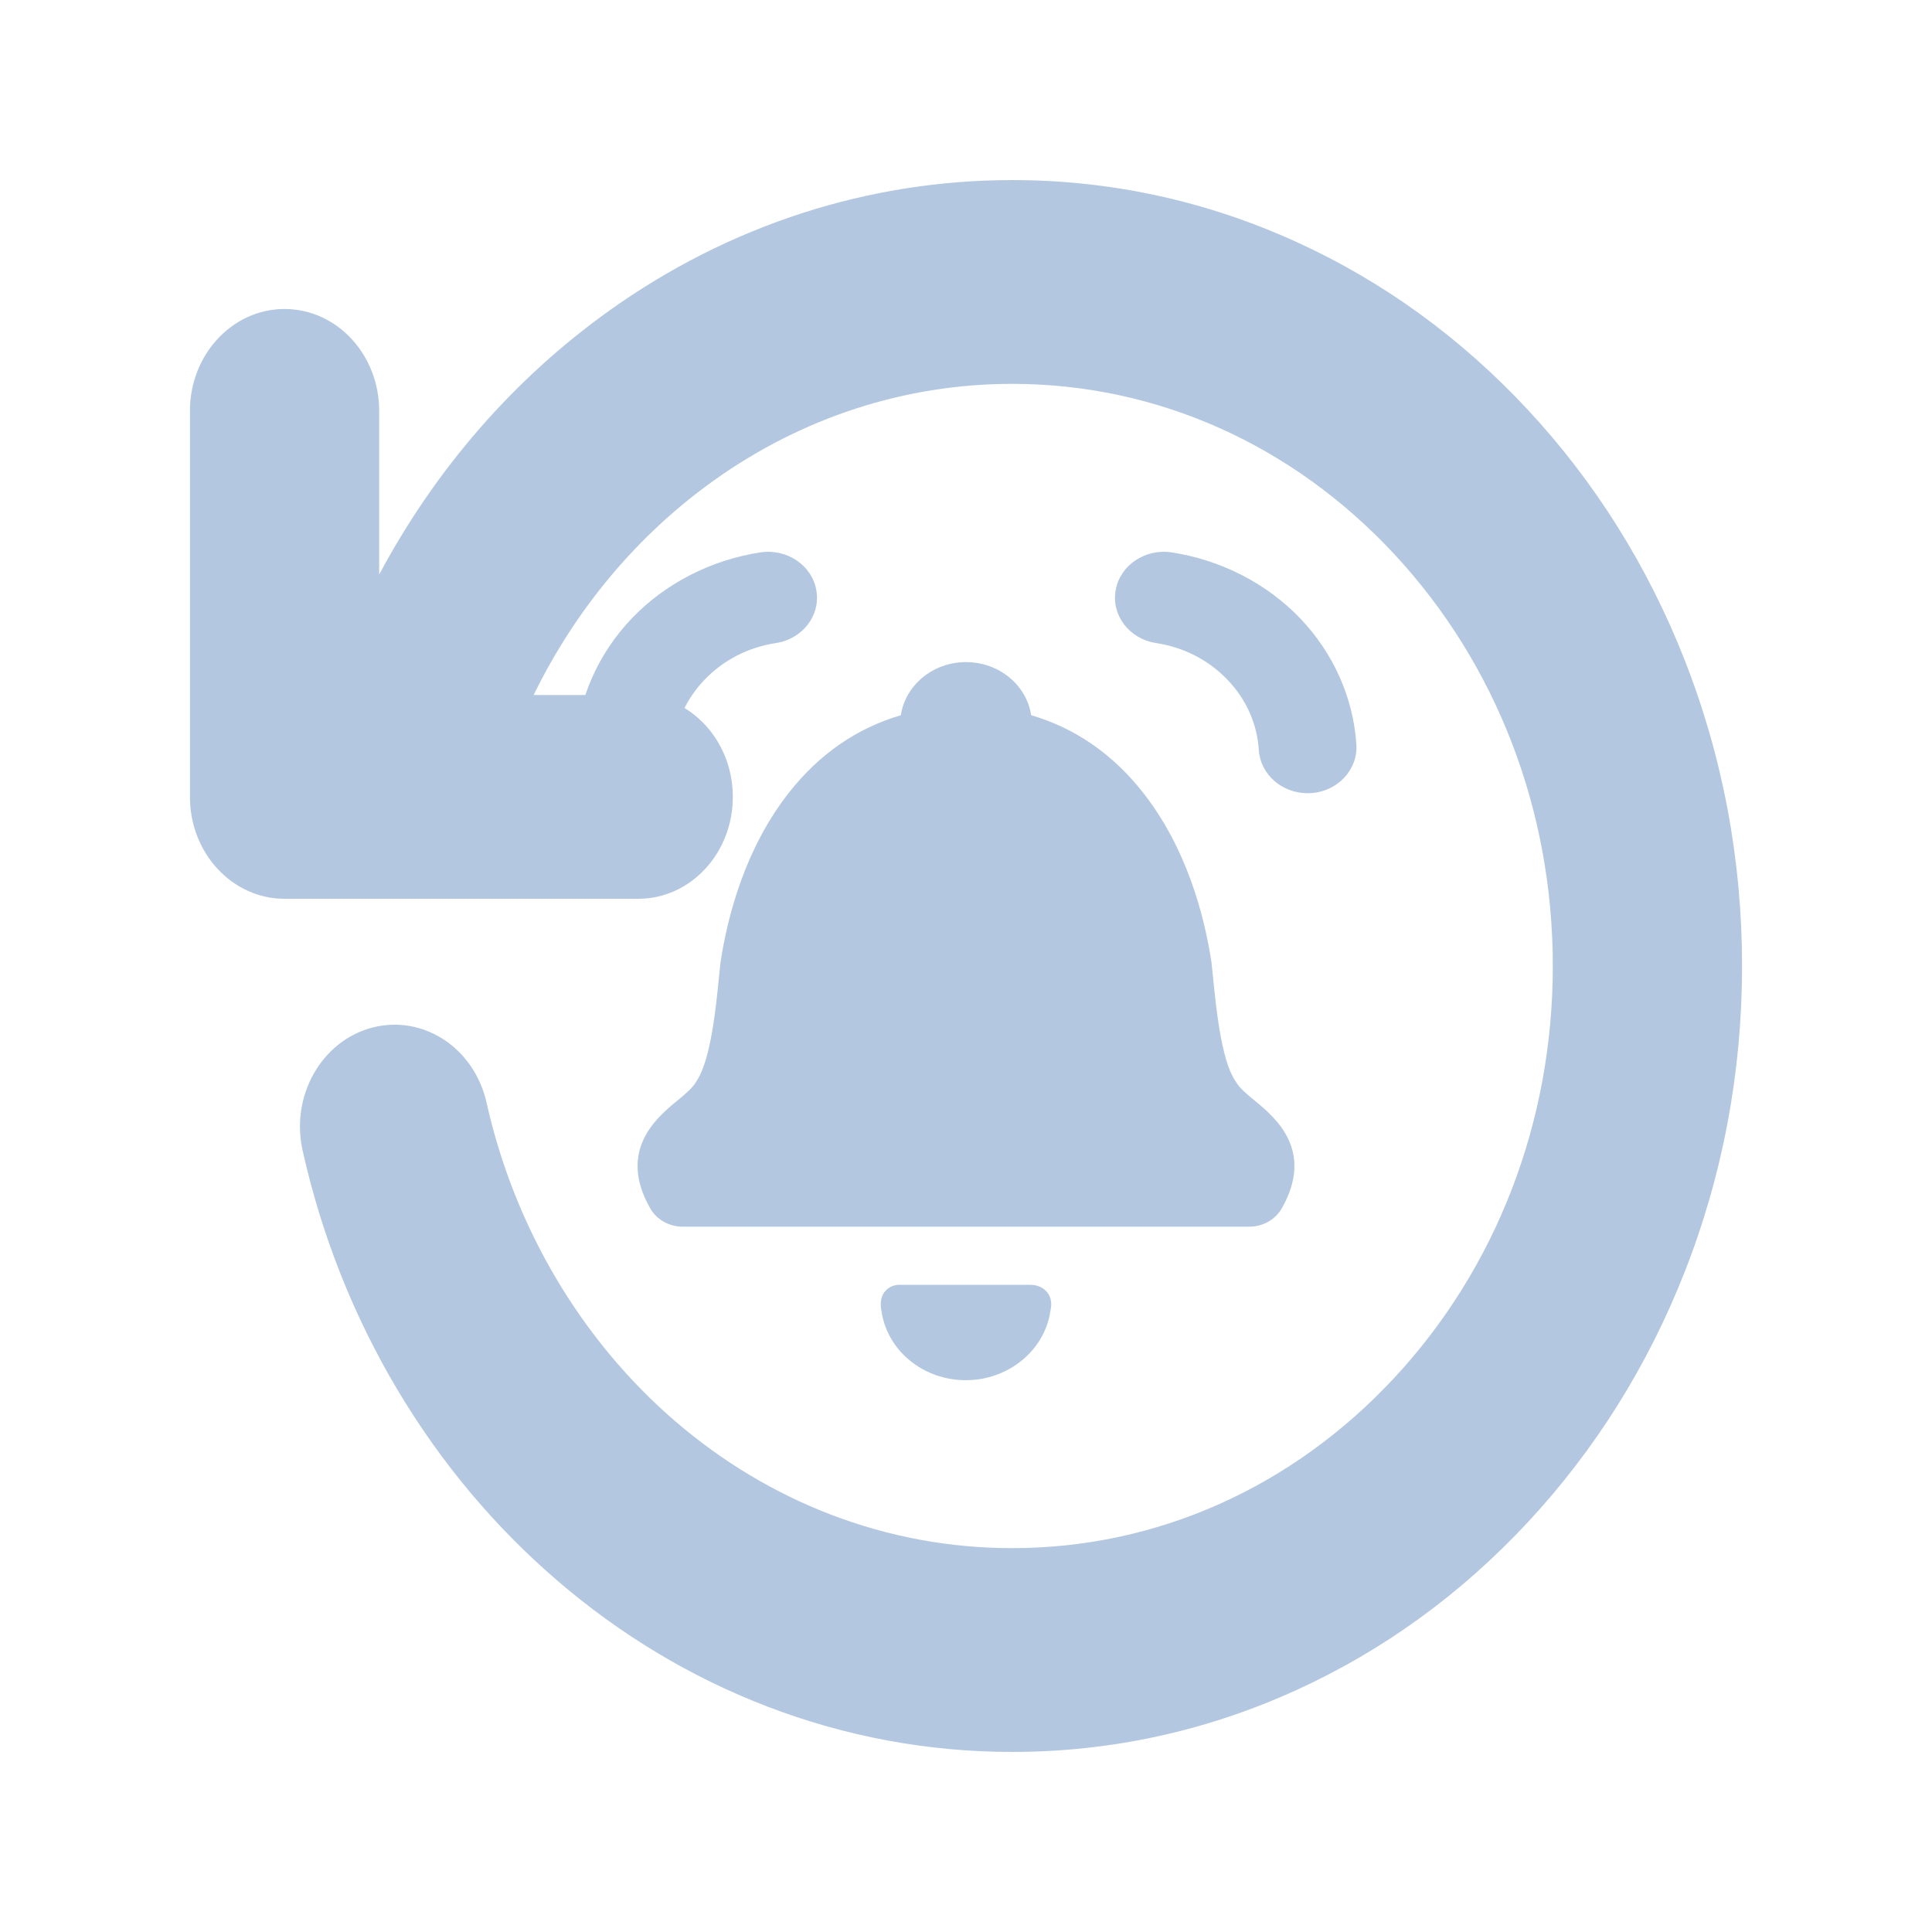 <svg width="640" height="640" xmlns="http://www.w3.org/2000/svg" xmlns:xlink="http://www.w3.org/1999/xlink" preserveAspectRatio="xMidYMid meet">
 <defs>
  <path id="a8QAvTO65x" d="m409.49,358.49c-0.1,-0.16 -0.2,-0.32 -0.35,-0.55c-4.58,-6.89 -6.3,-24.08 -7.32,-34.34c-0.16,-1.54 -0.3,-3.02 -0.45,-4.4c-0.02,-0.14 -0.03,-0.28 -0.06,-0.49c-2.36,-15.46 -8.2,-37.76 -22.68,-56.17c-10.02,-12.74 -22.46,-21.34 -37.04,-25.62c-1.5,-9.93 -10.61,-17.59 -21.59,-17.59c-10.98,0 -20.09,7.66 -21.59,17.6c-14.58,4.27 -27.02,12.87 -37.04,25.61c-14.48,18.41 -20.32,40.71 -22.68,56.17c0,0.01 -0.01,0.11 -0.01,0.13c-0.02,0.13 -0.04,0.26 -0.05,0.35c-0.14,1.39 -0.29,2.86 -0.45,4.4c-1.02,10.27 -2.74,27.46 -7.37,34.41c-0.08,0.13 -0.15,0.26 -0.27,0.45c-1.22,2.07 -3.7,4.11 -6.32,6.26c-6.44,5.31 -19.85,16.35 -8.8,35.61c2.13,3.73 6.26,6.04 10.77,6.04c18.76,0 168.86,0 187.62,0c4.51,0 8.63,-2.31 10.77,-6.04c11.04,-19.26 -2.35,-30.3 -8.8,-35.61c-2.62,-2.16 -5.09,-4.19 -6.29,-6.22z"/>
  <path id="f3t383B2u4" d="m297.91,425.61c-1.78,0 -3.46,0.74 -4.6,2.01c-2.14,2.4 -1.54,5.59 -1.18,7.49c0,0.02 0.02,0.14 0.02,0.16c2.37,12.71 14.07,21.94 27.82,21.94c14.02,0 26.04,-9.82 27.97,-22.82c0,-0.02 0.04,-0.19 0.04,-0.21c0.24,-1.19 0.8,-3.95 -1.28,-6.31c-0.74,-0.84 -2.43,-2.26 -5.39,-2.26c0,0 -39.06,0 -43.4,0z"/>
  <path id="e2clZgaVrP" d="m233.34,225.23c6.27,-6.57 14.47,-10.79 23.73,-12.22c8.83,-1.36 14.81,-9.18 13.36,-17.47c-1.44,-8.28 -9.76,-13.91 -18.59,-12.55c-16.39,2.52 -31.52,10.31 -42.61,21.92c-10.97,11.5 -17.56,26.31 -18.55,41.72c-0.54,8.39 6.26,15.6 15.18,16.1c0.34,0.02 0.67,0.03 0.99,0.03c8.5,0 15.63,-6.22 16.15,-14.29c0.56,-8.71 4.14,-16.75 10.34,-23.24z"/>
  <path id="akJohsaaQ" d="m388.16,182.99c-8.83,-1.36 -17.15,4.27 -18.59,12.56c-1.45,8.29 4.53,16.11 13.36,17.46c9.26,1.43 17.47,5.65 23.73,12.22c6.21,6.49 9.78,14.53 10.34,23.24c0.52,8.07 7.65,14.29 16.14,14.29c0.33,0 0.66,-0.01 0.99,-0.02c8.93,-0.51 15.73,-7.72 15.19,-16.1c-0.99,-15.41 -7.58,-30.23 -18.55,-41.73c-11.09,-11.61 -26.23,-19.4 -42.61,-21.92z"/>
  <path id="e3yUpQzNK" d="m275.15,501.7c-18.62,-7.15 -35.92,-17.54 -51.45,-30.88c-31.07,-26.71 -53.27,-64.18 -62.51,-105.51c-4.05,-18.13 -20.97,-29.29 -37.81,-24.92c-16.83,4.36 -27.19,22.59 -23.14,40.71c6.3,28.21 16.9,54.92 31.49,79.4c14.33,24.03 32.12,45.25 52.87,63.08c20.95,18.01 44.33,32.04 69.49,41.7c26.03,10 53.36,15.07 81.22,15.07c32.63,0 64.29,-6.89 94.12,-20.48c28.79,-13.11 54.64,-31.88 76.84,-55.78c22.19,-23.89 39.62,-51.73 51.8,-82.74c12.61,-32.12 19.01,-66.22 19.01,-101.35c0,-35.13 -6.4,-69.23 -19.01,-101.35c-12.18,-31.01 -29.61,-58.84 -51.8,-82.74c-22.2,-23.9 -48.05,-42.67 -76.84,-55.78c-29.83,-13.59 -61.5,-20.48 -94.12,-20.48c-47.71,0 -93.87,14.96 -133.48,43.25c-31.55,22.53 -57.55,52.43 -76.22,87.43c0,-5.42 0,-48.79 0,-54.21c0,-18.65 -14.03,-33.76 -31.35,-33.76c-17.31,0 -31.34,15.11 -31.34,33.76c0,12.78 0,115.08 0,127.87c0,18.64 14.03,33.75 31.34,33.75c11.72,0 105.44,0 117.16,0c17.31,0 31.34,-15.11 31.34,-33.75c0,-18.65 -14.03,-33.76 -31.34,-33.76c-3.47,0 -31.19,0 -34.65,0c14,-28.63 34.46,-53.04 59.71,-71.07c29.31,-20.93 63.48,-32 98.83,-32c47.83,0 92.8,20.06 126.63,56.48c33.82,36.43 52.45,84.85 52.45,136.36c0,51.51 -18.63,99.94 -52.45,136.36c-33.83,36.42 -78.8,56.48 -126.63,56.48c-20.67,0 -40.91,-3.75 -60.16,-11.14z"/>
 </defs>
 <g>
  <g id="svg_8">
   <use id="svg_9" fill="#B3C8E0" xlink:href="#a8QAvTO65x"/>
   <g id="svg_10">
    <use id="svg_11" stroke-opacity="0" stroke="#000000" fill-opacity="0" xlink:href="#a8QAvTO65x"/>
   </g>
  </g>
  <g id="svg_12">
   <use id="svg_13" fill="#B3C8E0" xlink:href="#f3t383B2u4"/>
   <g id="svg_14">
    <use id="svg_15" stroke-opacity="0" stroke="#000000" fill-opacity="0" xlink:href="#f3t383B2u4"/>
   </g>
  </g>
  <g id="svg_16">
   <use id="svg_17" fill="#B3C8E0" xlink:href="#e2clZgaVrP"/>
   <g id="svg_18">
    <use id="svg_19" stroke-opacity="0" stroke="#000000" fill-opacity="0" xlink:href="#e2clZgaVrP"/>
   </g>
  </g>
  <g id="svg_20">
   <use id="svg_21" fill="#B3C8E0" xlink:href="#akJohsaaQ"/>
   <g id="svg_22">
    <use id="svg_23" stroke-opacity="0" stroke="#000000" fill-opacity="0" xlink:href="#akJohsaaQ"/>
   </g>
  </g>
  <g id="svg_24">
   <use id="svg_25" fill="#B3C8E0" xlink:href="#e3yUpQzNK"/>
   <g id="svg_26">
    <use id="svg_27" stroke-opacity="0" stroke="#000000" fill-opacity="0" xlink:href="#e3yUpQzNK"/>
   </g>
  </g>
 </g>
</svg>